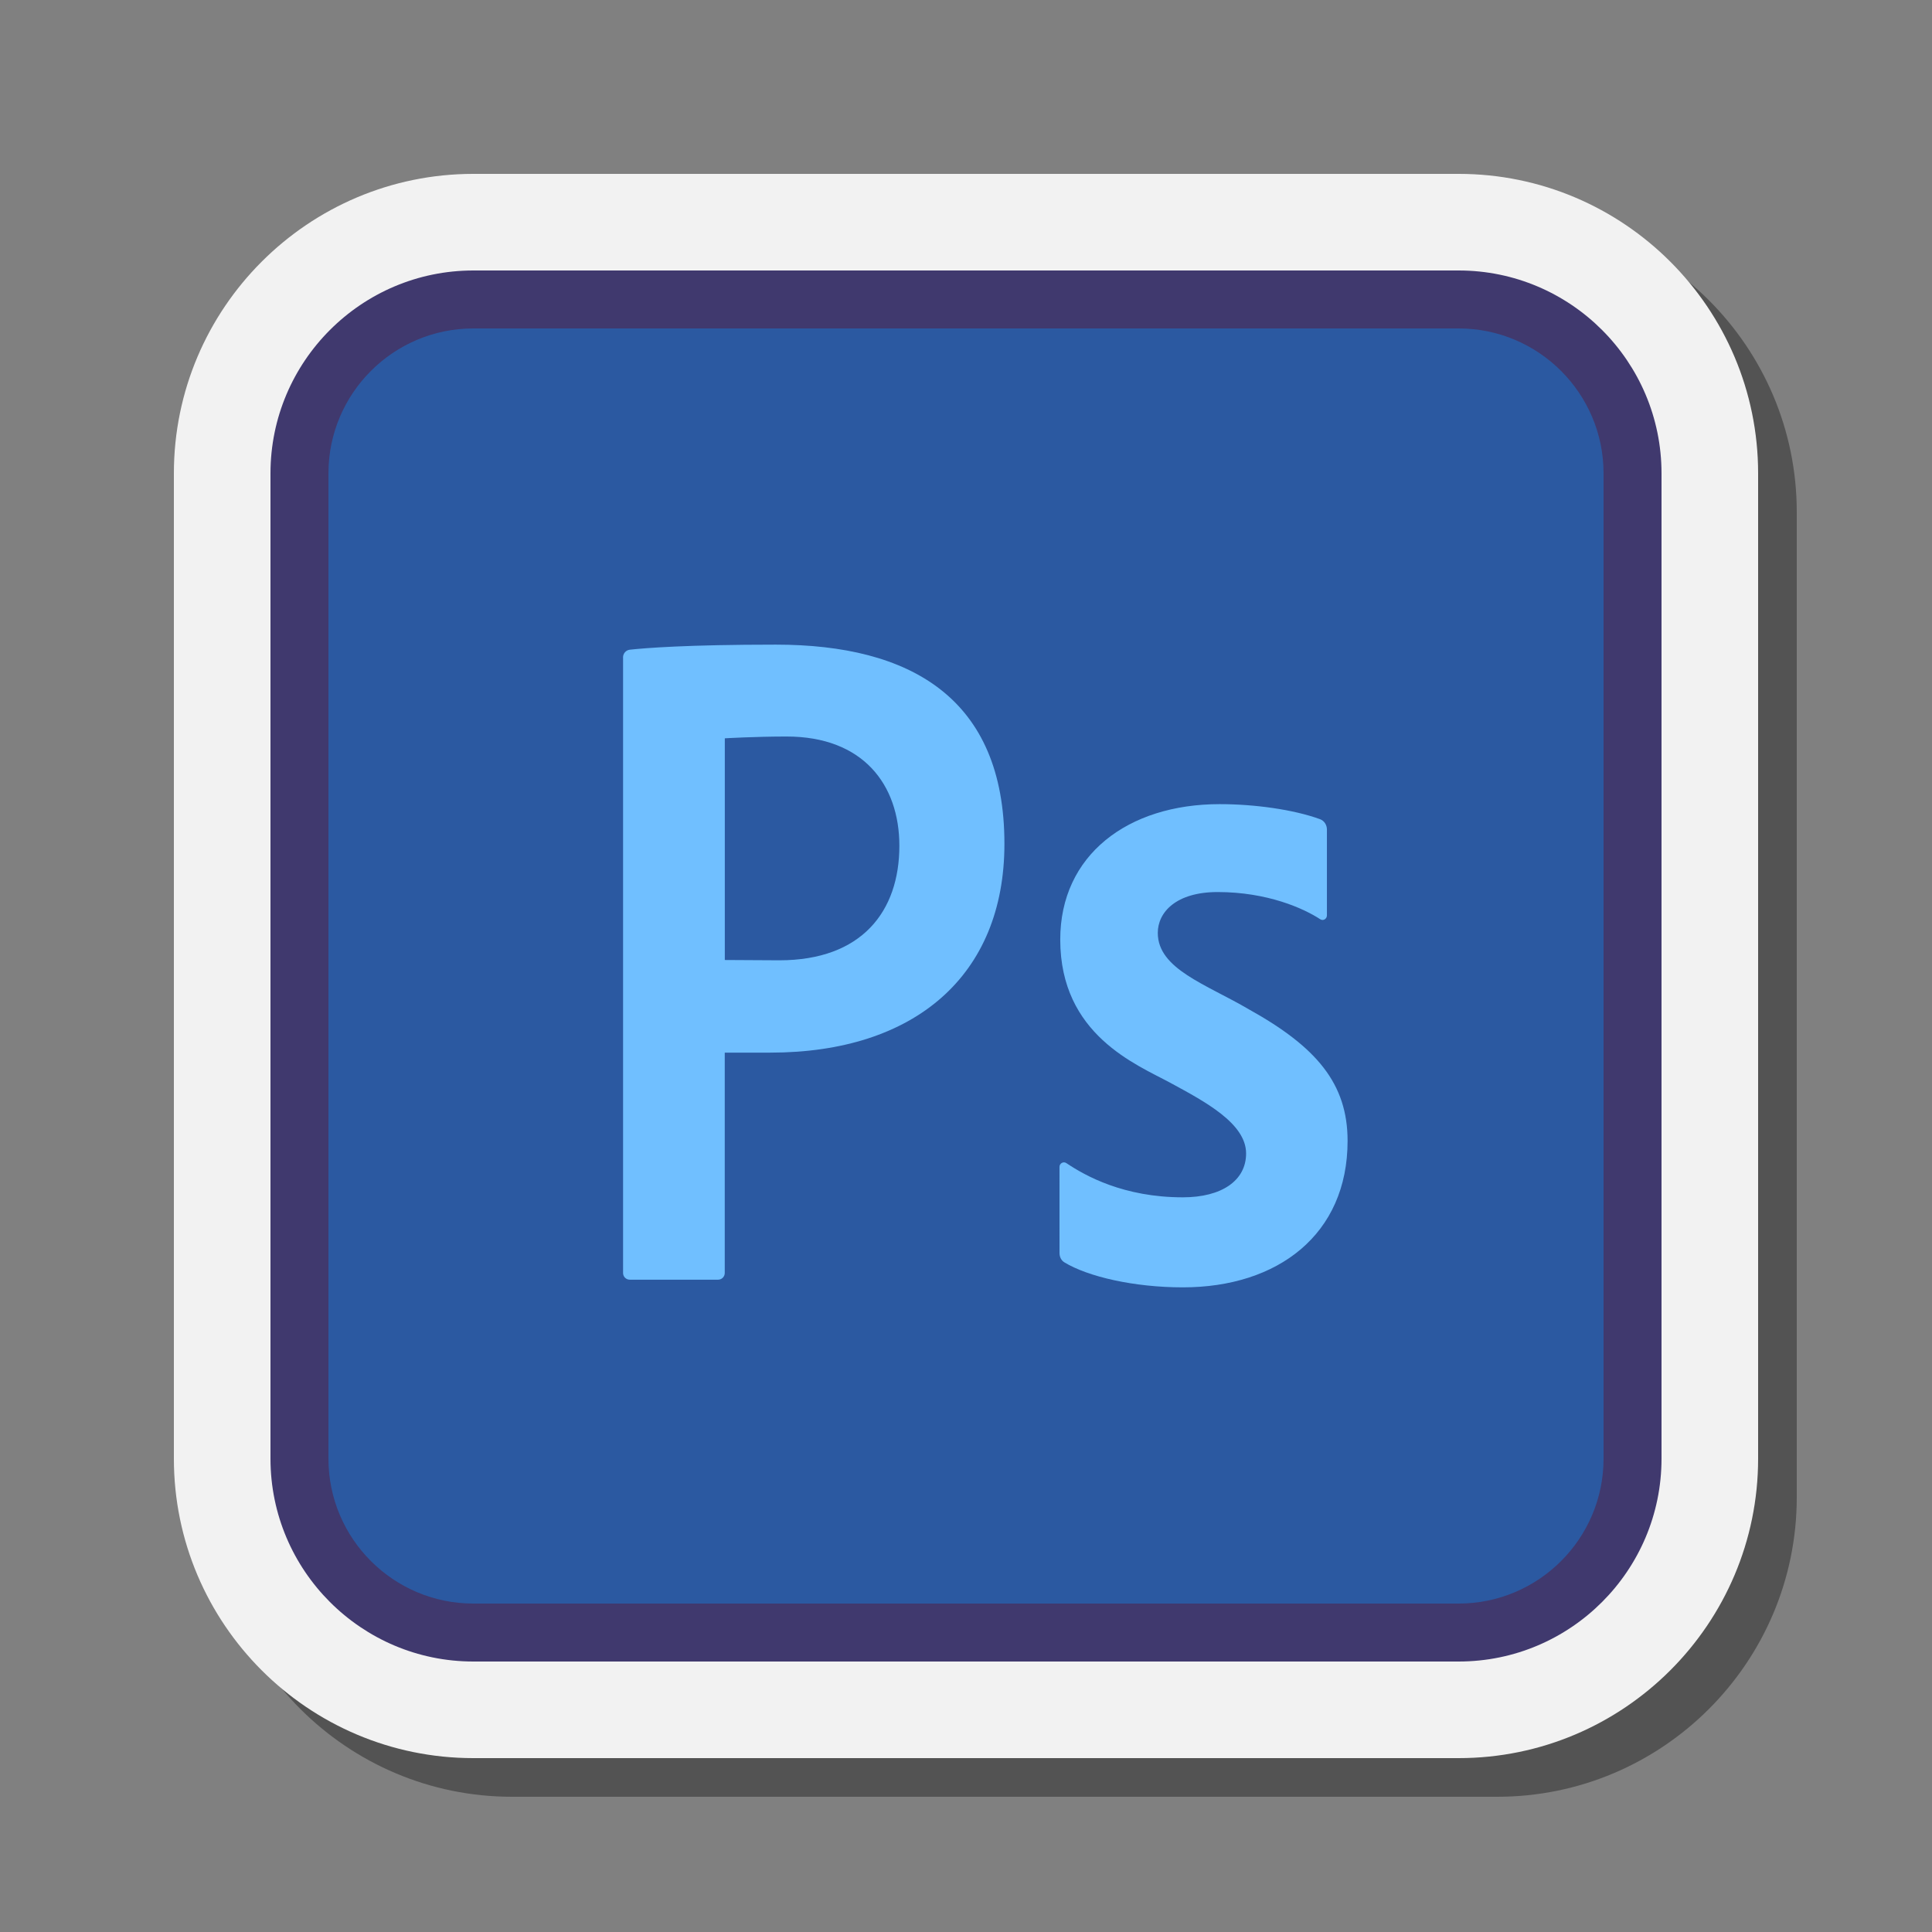 <svg xmlns="http://www.w3.org/2000/svg"  viewBox="0 0 100 100" width="200px" height="200px"><rect x="0" y="0" width="100" height="100" fill="#808080" stroke="none"/><path d="M26.5,93C17.953,93,11,86.047,11,77.5v-51C11,17.953,17.953,11,26.5,11h51C86.047,11,93,17.953,93,26.5v51 C93,86.047,86.047,93,77.5,93H26.5z" opacity=".35"/><path fill="#f2f2f2" d="M24.5,91C15.953,91,9,84.047,9,75.5v-51C9,15.953,15.953,9,24.5,9h51C84.047,9,91,15.953,91,24.5v51 C91,84.047,84.047,91,75.5,91H24.5z"/><path fill="#2b59a1" d="M75.5,15.5h-51c-4.971,0-9,4.029-9,9v51c0,4.971,4.029,9,9,9h51c4.971,0,9-4.029,9-9v-51 C84.5,19.529,80.471,15.5,75.5,15.5z"/><path fill="#40396e" d="M75.5,86h-51C18.71,86,14,81.29,14,75.5v-51C14,18.71,18.71,14,24.5,14h51 C81.29,14,86,18.71,86,24.5v51C86,81.29,81.29,86,75.5,86z M24.5,17c-4.136,0-7.5,3.364-7.5,7.5v51c0,4.136,3.364,7.5,7.5,7.5h51 c4.136,0,7.5-3.364,7.5-7.5v-51c0-4.136-3.364-7.5-7.5-7.5H24.5z"/><g><path fill="#70bfff" d="M32.248,34.029c0-0.206,0.149-0.378,0.353-0.401c0.776-0.085,2.94-0.262,7.557-0.262 c6.958,0,11.831,2.76,11.831,10.311c0,6.811-4.637,10.807-12.118,10.807c-0.436,0-0.873,0-2.358,0v11.407 c0,0.19-0.155,0.345-0.345,0.345h-4.573c-0.19,0-0.345-0.155-0.345-0.345V34.029H32.248z M37.514,49.689 c0,0,2.302,0.016,2.822,0.016c4.272,0,6.215-2.533,6.215-5.926c0-3.178-1.889-5.657-5.837-5.657c-1.627,0-3.198,0.093-3.198,0.093 v11.475H37.514z"/><path fill="#70bfff" d="M54.839,60.399c0-0.184,0.2-0.299,0.353-0.198c0.977,0.654,2.961,1.772,6.033,1.772 c2.005,0,3.273-0.863,3.273-2.271c0-1.559-2.143-2.69-3.911-3.65c-1.759-0.954-5.709-2.486-5.709-7.42 c0-4.373,3.495-7.01,8.253-7.01c1.823,0,3.834,0.283,5.191,0.778c0.223,0.081,0.359,0.299,0.359,0.537v4.443 c0,0.182-0.192,0.301-0.345,0.2c-0.851-0.557-2.729-1.408-5.312-1.408c-2.151,0-3.097,1.047-3.097,2.114 c0,1.869,2.49,2.651,4.724,3.962c3.485,1.939,5.1,3.834,5.1,6.803c0,4.856-3.621,7.582-8.525,7.582 c-2.533,0-4.914-0.553-6.132-1.293c-0.169-0.103-0.254-0.289-0.254-0.487L54.839,60.399z"/></g></svg>